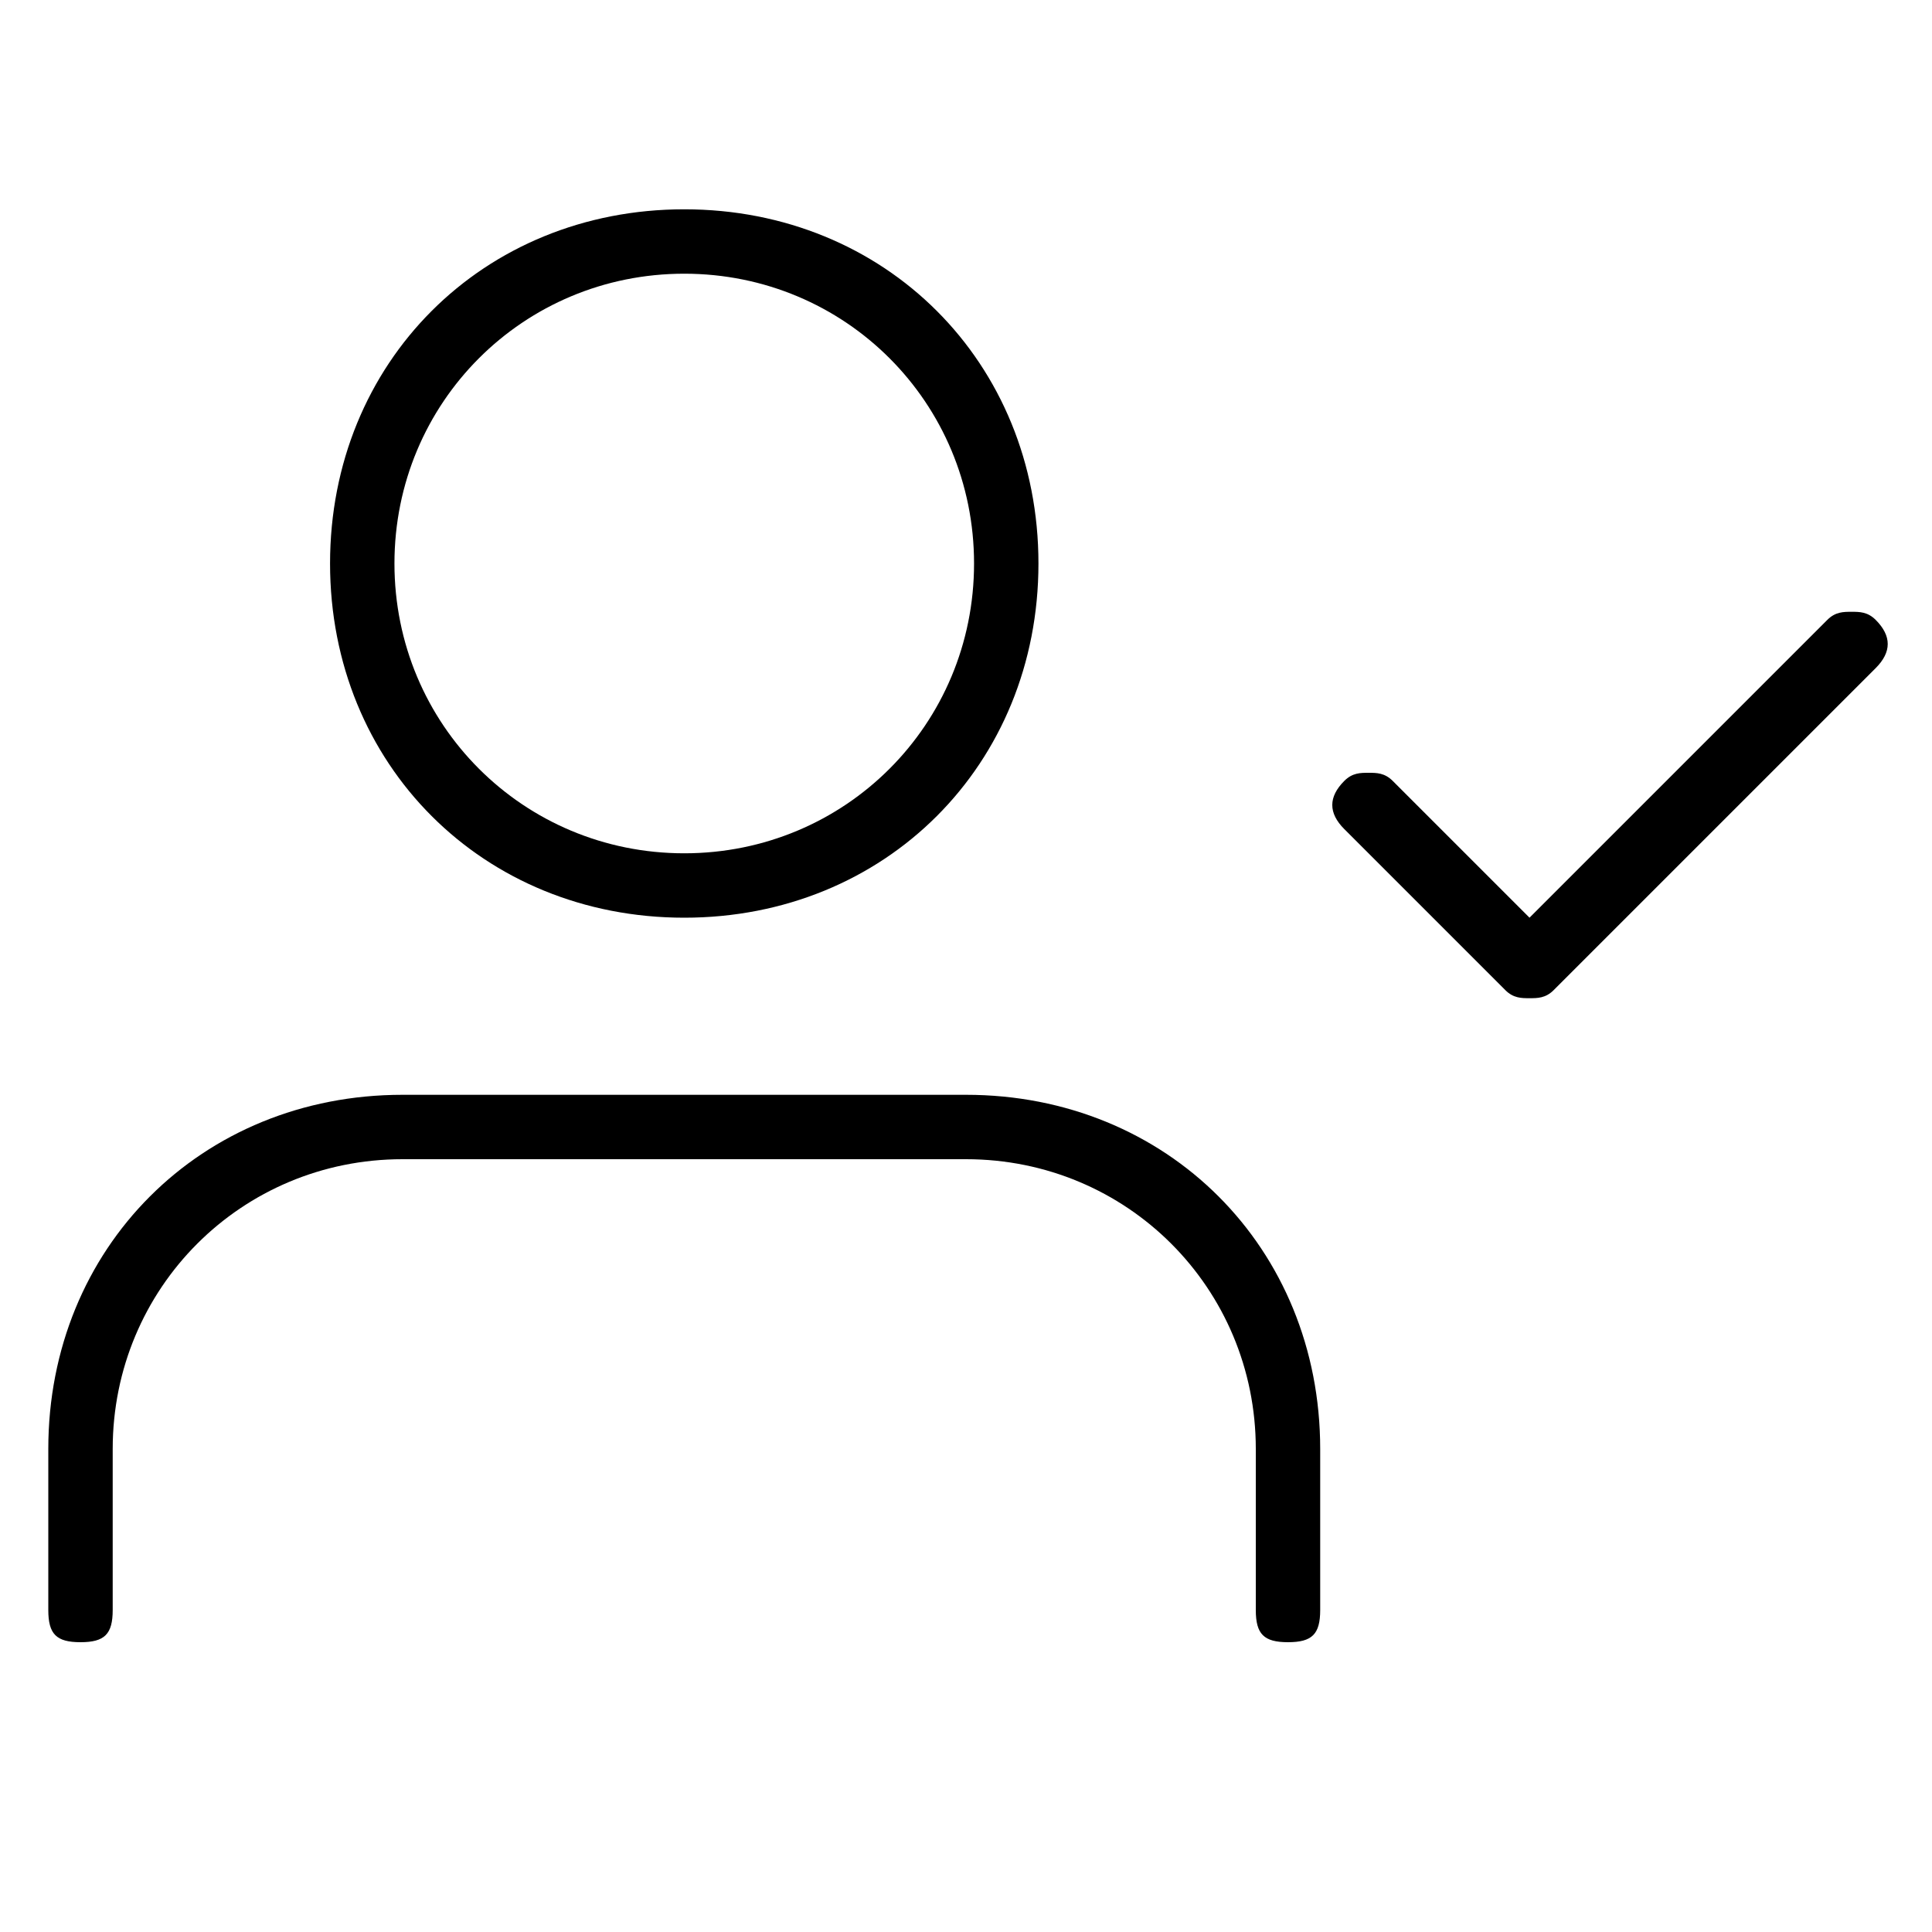 <svg  xmlns="http://www.w3.org/2000/svg" xmlns:xlink="http://www.w3.org/1999/xlink" x="0px" y="0px" viewBox="-285 408.9 24 24" style="enable-background:new -285 408.9 24 24;" xml:space="preserve">
				<path d="M-269,429.3c-0.3,0-0.4-0.1-0.4-0.4v-2c0-2-1.6-3.6-3.6-3.6h-7c-2,0-3.6,1.6-3.6,3.6v2c0,0.3-0.1,0.4-0.4,0.4
						s-0.4-0.1-0.4-0.4v-2c0-2.5,1.9-4.4,4.4-4.4h7c2.5,0,4.4,1.9,4.4,4.4v2C-268.6,429.2-268.7,429.3-269,429.3z"/>
				<path d="M-276.5,420.3c-2.5,0-4.4-1.9-4.4-4.4s1.9-4.4,4.4-4.4s4.4,1.9,4.4,4.4S-274,420.3-276.5,420.3z M-276.5,412.3
						c-2,0-3.6,1.6-3.6,3.6s1.6,3.6,3.6,3.6s3.6-1.6,3.6-3.6S-274.5,412.3-276.5,412.3z" />
				<path d="M-266,421.3c-0.1,0-0.2,0-0.3-0.1l-2-2c-0.2-0.2-0.2-0.4,0-0.6c0.1-0.1,0.2-0.1,0.3-0.1s0.2,0,0.3,0.1l1.7,1.7l3.7-3.7
						c0.1-0.1,0.2-0.1,0.3-0.1s0.2,0,0.3,0.1c0.2,0.2,0.2,0.4,0,0.6l-4,4C-265.8,421.3-265.9,421.3-266,421.3z"/>	
				 </svg>